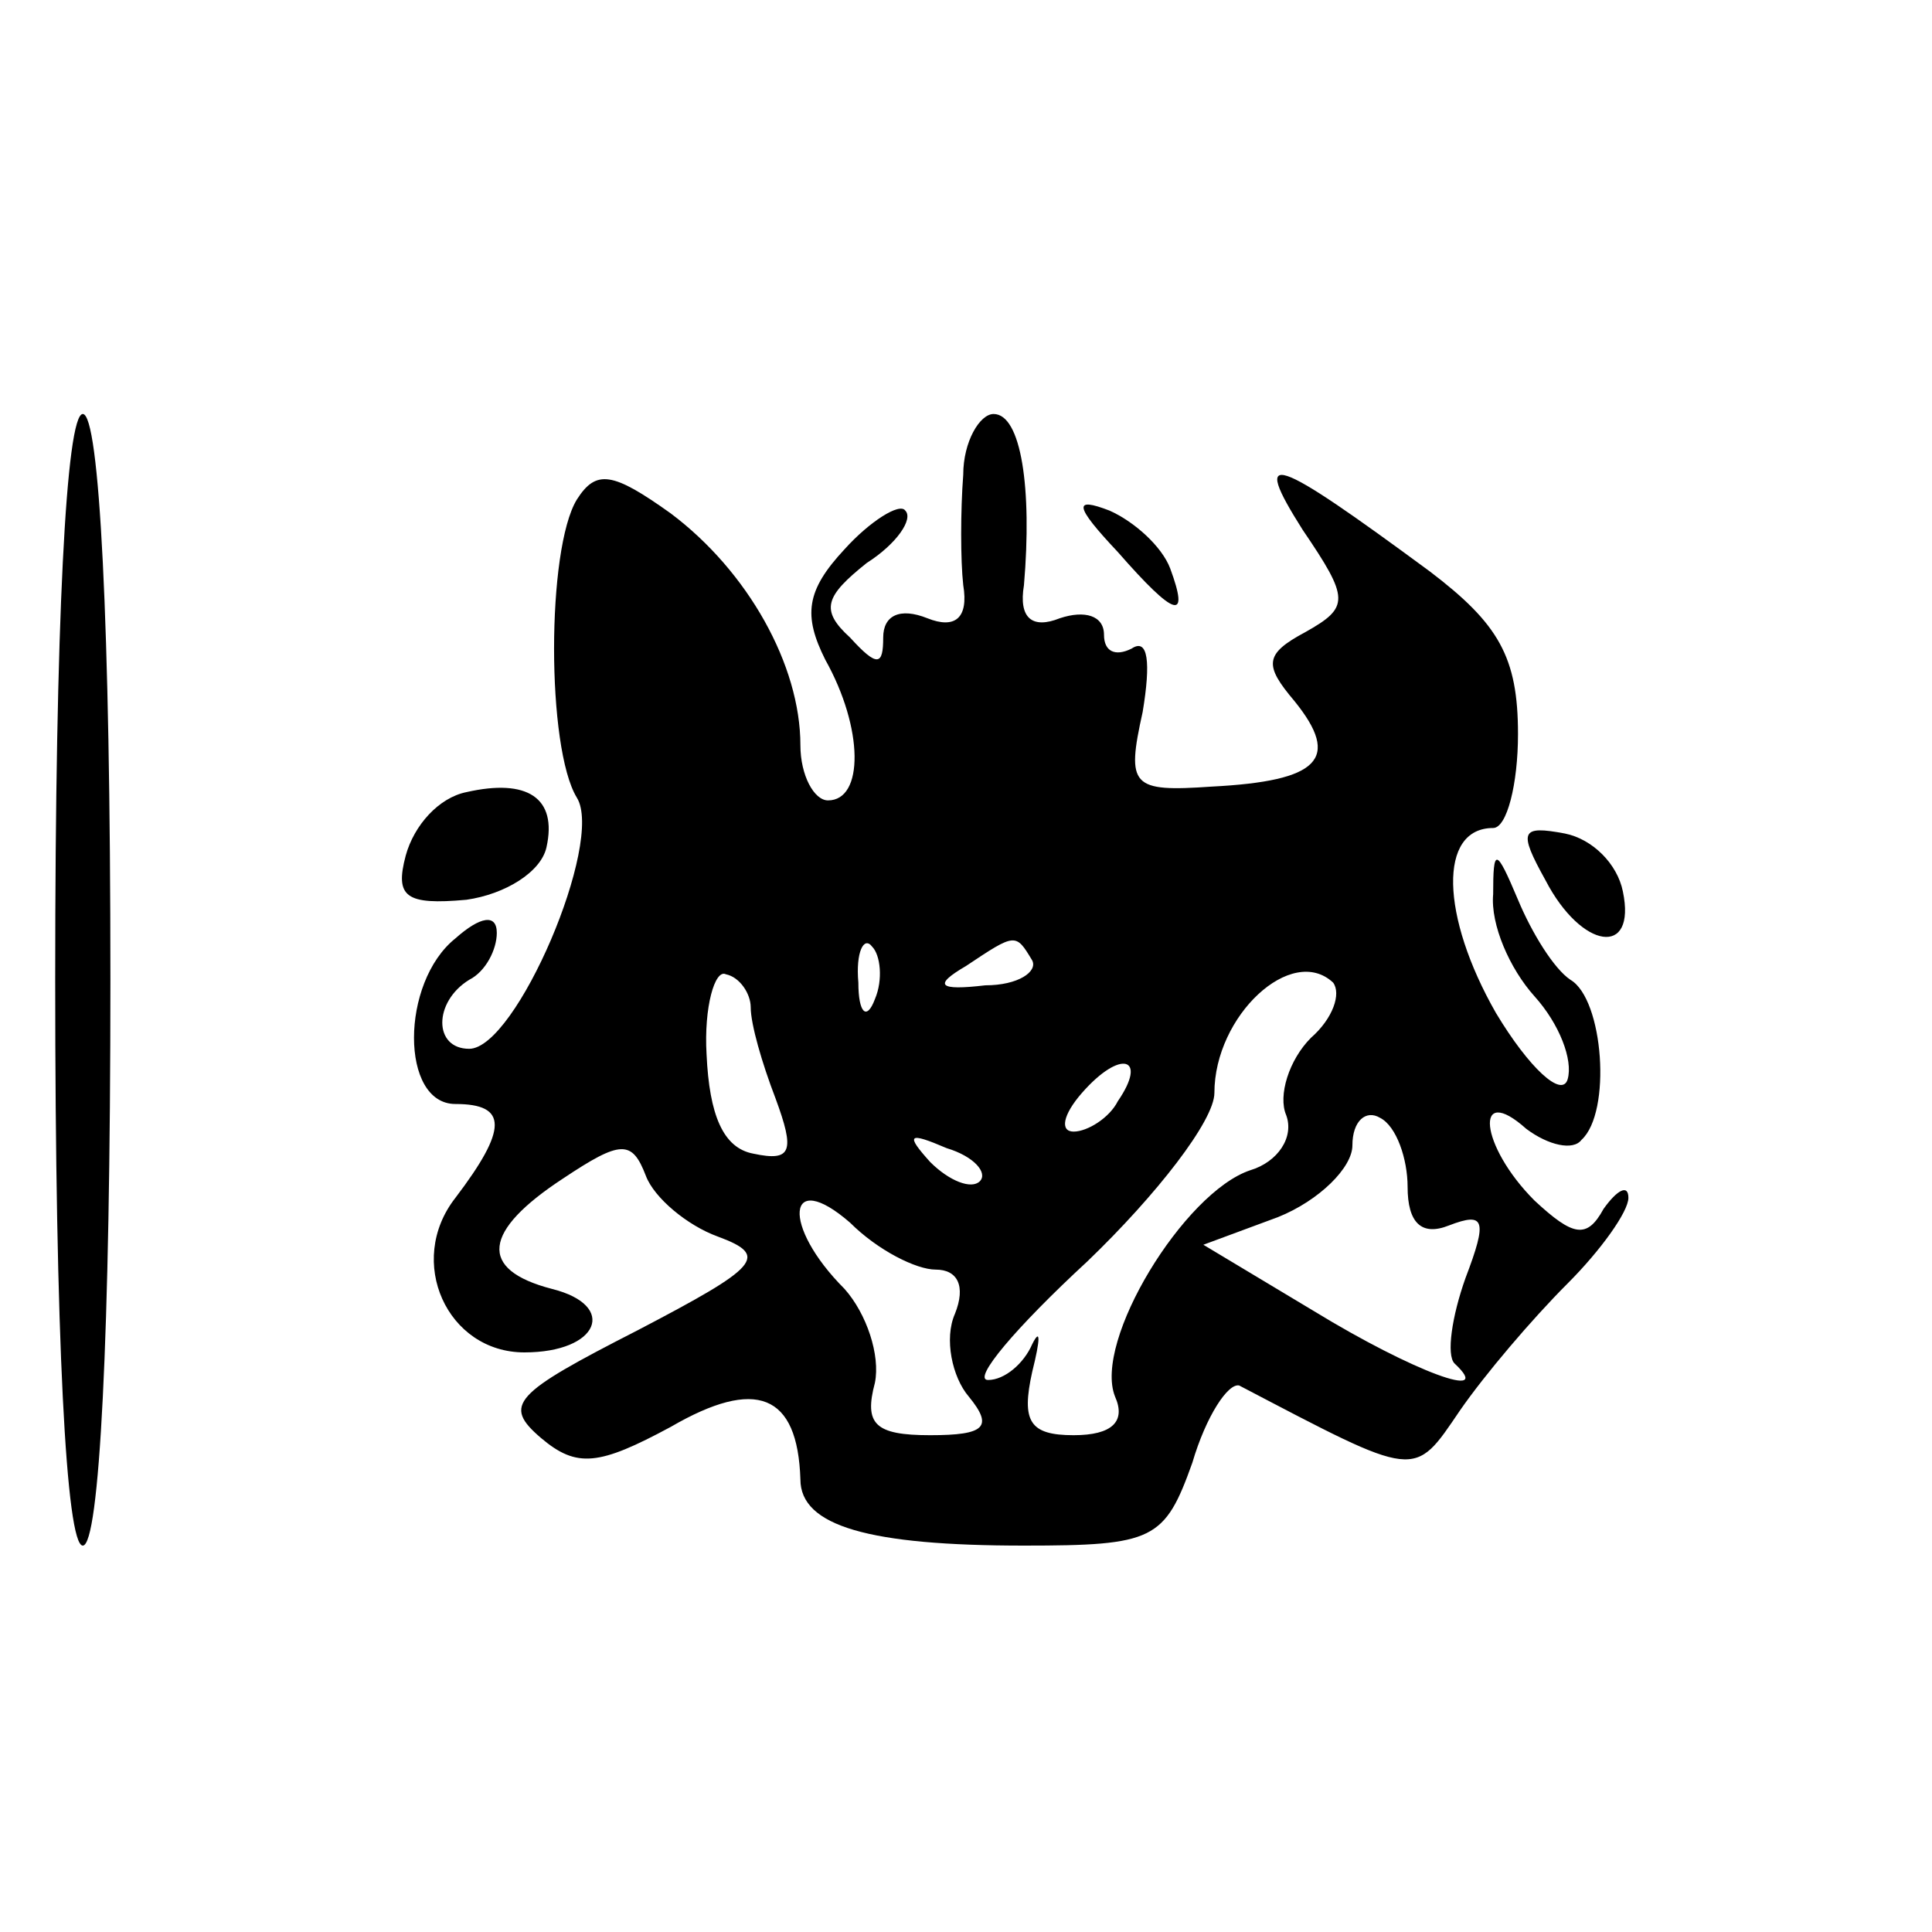 <?xml version="1.0" standalone="no"?>
<!DOCTYPE svg PUBLIC "-//W3C//DTD SVG 20010904//EN"
 "http://www.w3.org/TR/2001/REC-SVG-20010904/DTD/svg10.dtd">
<svg version="1.0" xmlns="http://www.w3.org/2000/svg"
 width="70pt" height="70pt" viewBox="0 0 70 70"
 preserveAspectRatio="xMidYMid meet">
<g transform="translate(0,70) scale(0.1,-0.1)"
fill="#000000" stroke="none">
<path d="M20 345 c0 -130 4 -205 10 -205 6 0 10 75 10 205 0 130 -4 205 -10
205 -6 0 -10 -75 -10 -205z"/>
<path d="M349 528 c-1 -13 -1 -31 0 -40 2 -12 -3 -16 -13 -12 -10 4 -16 1 -16
-7 0 -10 -2 -11 -12 0 -11 10 -9 15 6 27 11 7 17 16 14 19 -2 3 -13 -4 -22
-14 -14 -15 -15 -24 -7 -40 14 -25 14 -51 1 -51 -5 0 -10 9 -10 20 0 29 -19
63 -47 84 -21 15 -27 16 -34 5 -11 -18 -11 -90 0 -108 10 -16 -22 -91 -39 -91
-13 0 -13 17 0 25 6 3 10 11 10 17 0 7 -6 6 -15 -2 -20 -16 -20 -60 0 -60 19
0 19 -9 0 -34 -18 -23 -3 -56 25 -56 27 0 34 17 10 23 -27 7 -25 21 4 40 21
14 25 14 30 1 3 -8 15 -18 26 -22 19 -7 15 -11 -29 -34 -45 -23 -49 -27 -35
-39 13 -11 21 -10 47 4 31 18 46 12 47 -19 0 -17 25 -24 81 -24 47 0 51 2 61
30 5 17 13 29 17 28 65 -34 63 -34 80 -9 9 13 26 33 39 46 12 12 22 26 22 31
0 5 -4 3 -9 -4 -6 -11 -11 -10 -25 3 -20 20 -22 43 -3 26 8 -6 17 -8 20 -4 11
10 8 51 -4 58 -6 4 -14 17 -19 29 -8 19 -9 19 -9 2 -1 -11 6 -27 15 -37 9 -10
14 -23 12 -30 -2 -7 -14 4 -26 24 -20 35 -21 67 -1 67 5 0 9 16 9 34 0 28 -7
40 -32 59 -57 42 -65 45 -46 15 17 -25 17 -28 1 -37 -15 -8 -15 -12 -4 -25 17
-21 9 -29 -30 -31 -29 -2 -31 0 -25 27 3 18 2 27 -4 23 -6 -3 -10 -1 -10 5 0
7 -7 9 -16 6 -10 -4 -15 0 -13 12 3 35 -1 62 -11 62 -5 0 -11 -10 -11 -22z
m-32 -190 c-3 -8 -6 -5 -6 6 -1 11 2 17 5 13 3 -3 4 -12 1 -19z m57 14 c2 -4
-5 -9 -17 -9 -17 -2 -19 0 -7 7 18 12 18 12 24 2z m-102 -17 c0 -6 4 -20 9
-33 7 -19 6 -23 -8 -20 -11 2 -16 14 -17 36 -1 17 3 31 7 29 5 -1 9 -7 9 -12z
m211 9 c3 -4 0 -13 -8 -20 -8 -8 -12 -21 -9 -28 3 -8 -3 -17 -13 -20 -24 -8
-57 -62 -49 -82 4 -9 -1 -14 -15 -14 -16 0 -19 5 -15 23 3 12 3 16 0 10 -3 -7
-10 -13 -16 -13 -6 0 10 19 36 43 25 24 46 51 46 61 0 28 28 54 43 40z m-78
-43 c-3 -6 -11 -11 -16 -11 -5 0 -4 6 3 14 14 16 24 13 13 -3z m105 -31 c0
-13 5 -18 15 -14 13 5 14 2 6 -19 -5 -14 -7 -28 -4 -31 15 -14 -15 -3 -51 19
l-40 24 27 10 c15 6 27 18 27 26 0 9 5 13 10 10 6 -3 10 -15 10 -25z m-155 2
c-3 -3 -11 0 -18 7 -9 10 -8 11 6 5 10 -3 15 -9 12 -12z m-16 -32 c8 0 11 -6
7 -16 -4 -9 -1 -23 5 -30 9 -11 6 -14 -14 -14 -20 0 -24 4 -20 19 2 10 -3 25
-11 34 -23 23 -21 44 2 24 10 -10 24 -17 31 -17z"/>
<path d="M405 500 c21 -24 26 -25 19 -6 -3 8 -13 17 -22 21 -13 5 -13 2 3 -15z"/>
<path d="M169 413 c-10 -2 -19 -12 -22 -23 -4 -15 0 -18 22 -16 14 2 27 10 29
19 4 18 -7 25 -29 20z"/>
<path d="M560 381 c13 -25 33 -28 28 -4 -2 10 -11 19 -21 21 -16 3 -17 1 -7
-17z"/>
</g>
</svg>
